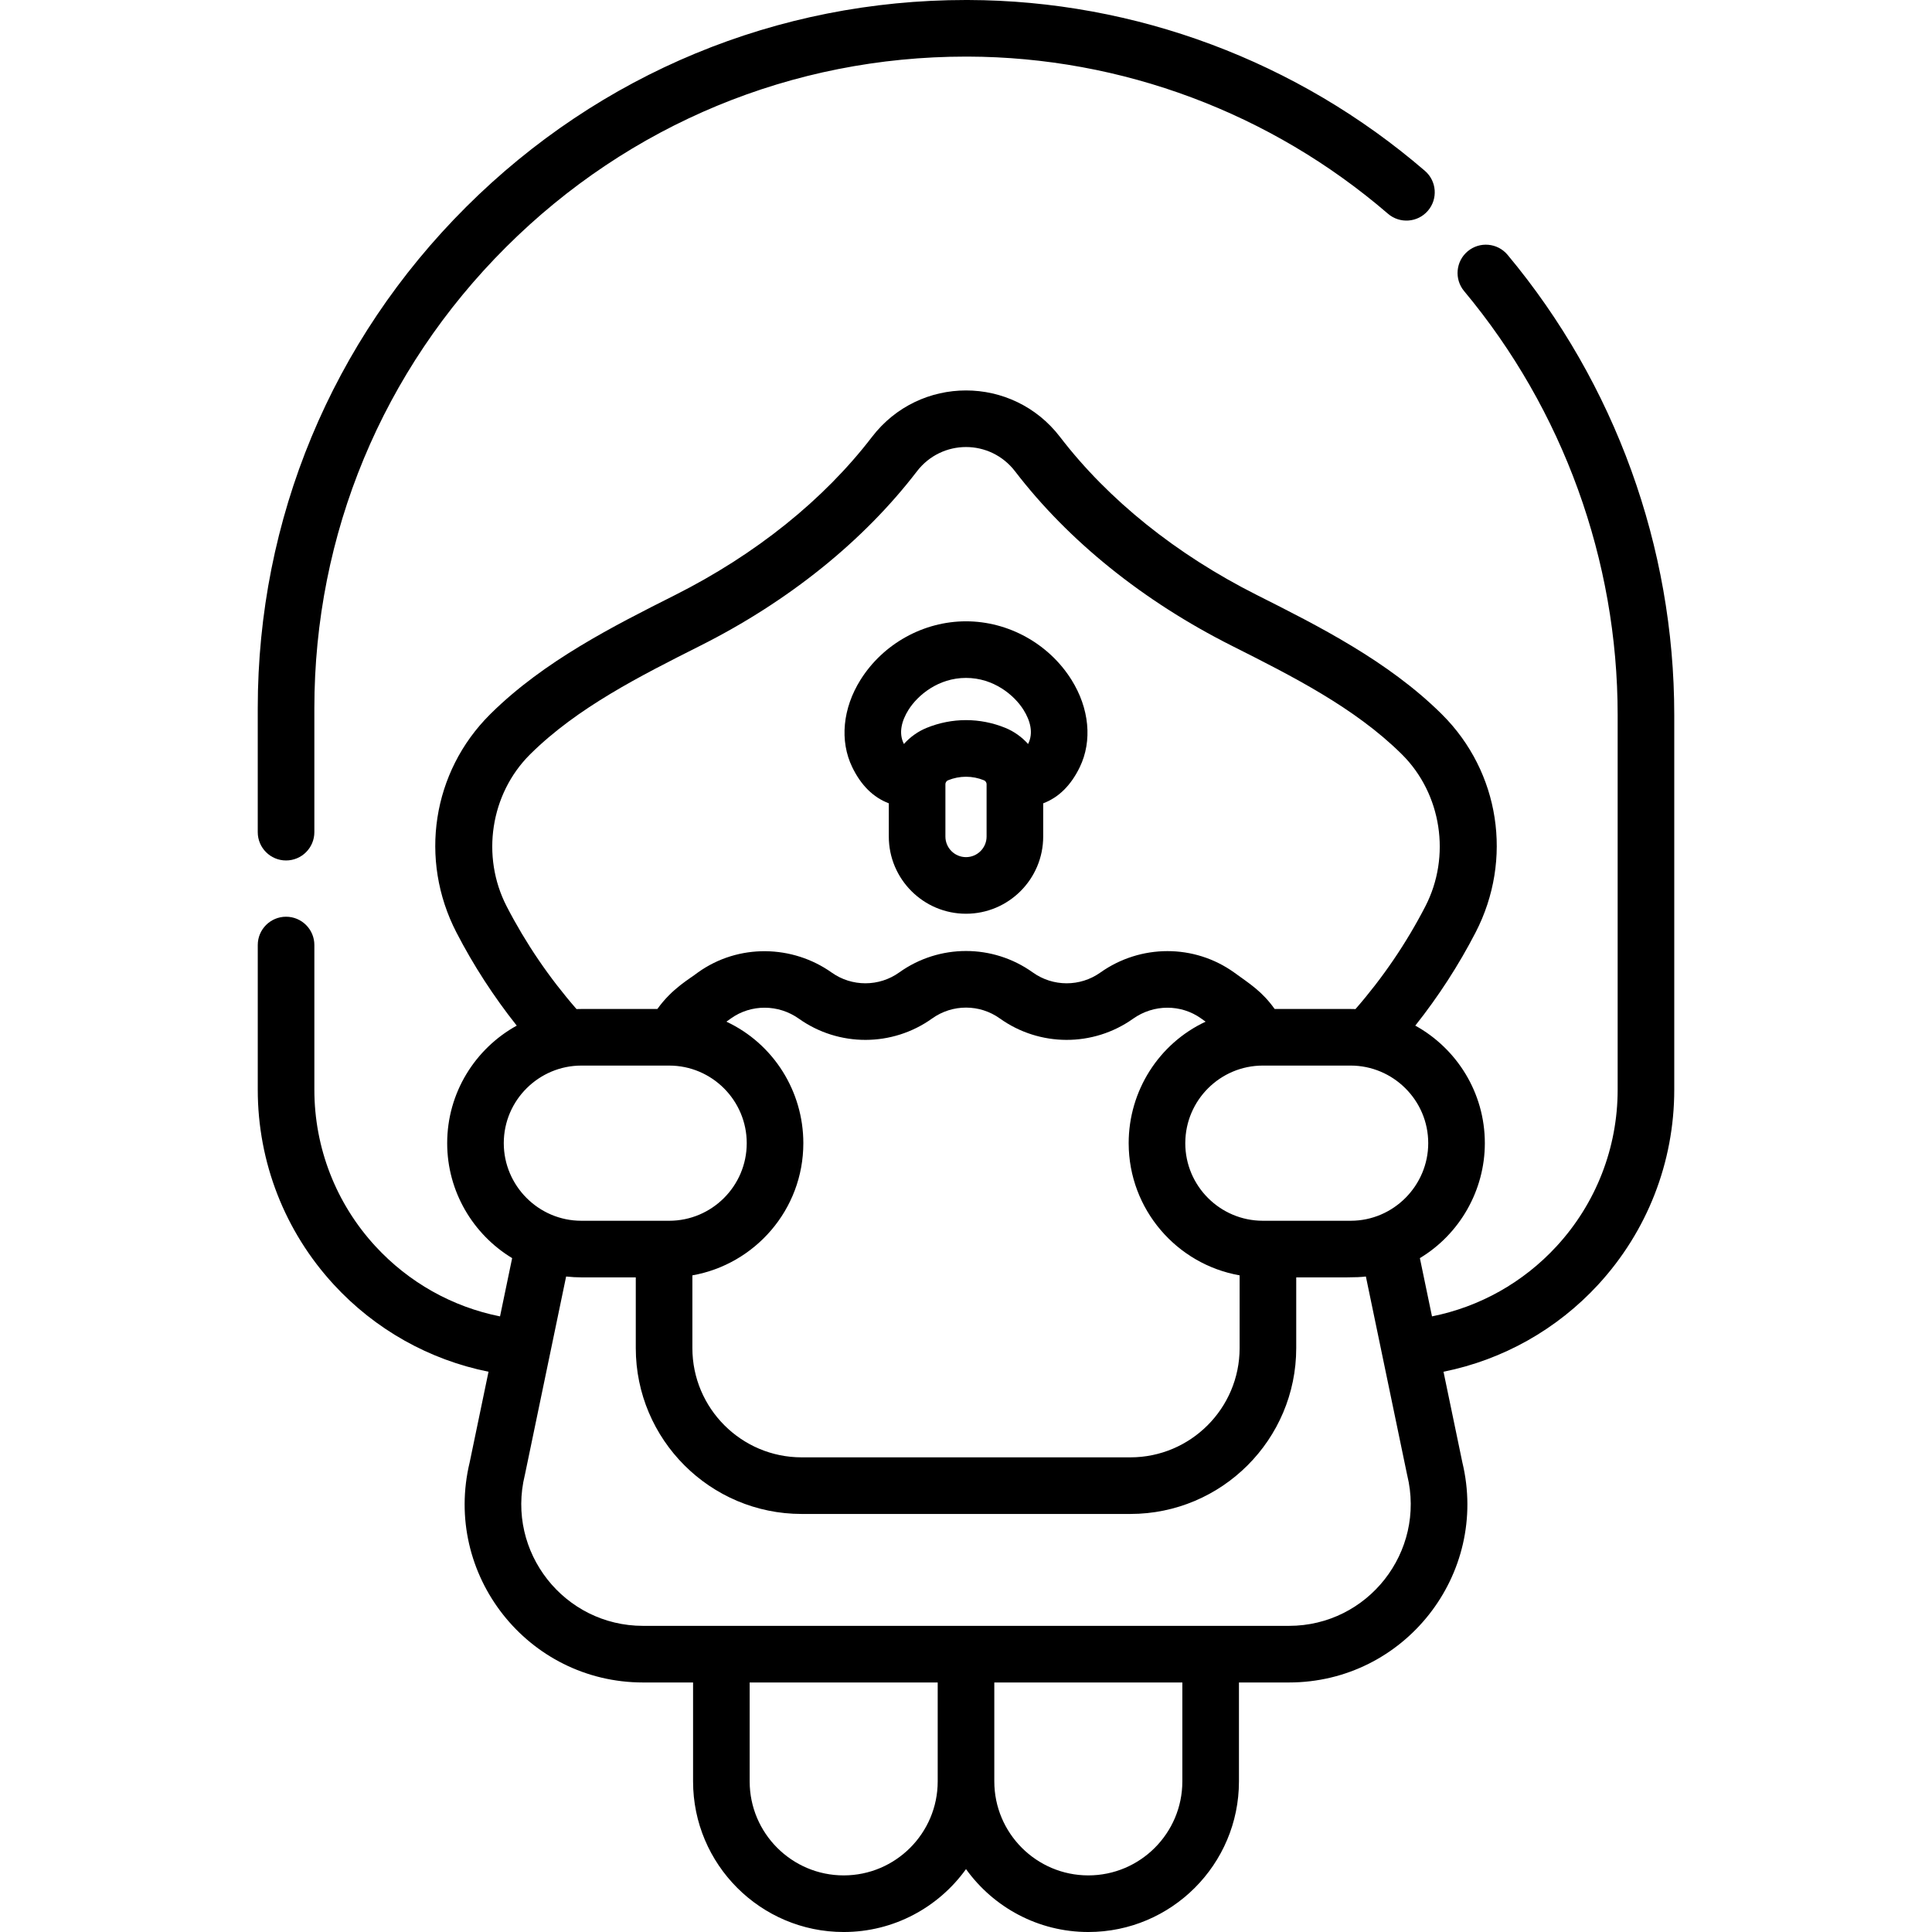 <svg id="Capa_1" enable-background="new 0 0 512.001 512.001" height="512" viewBox="0 0 512.001 512.001" width="512" xmlns="http://www.w3.org/2000/svg"><g><g><path d="m235.544 212.885v8.808c0 11.28 9.177 20.458 20.458 20.458s20.457-9.177 20.457-20.458v-8.804c4.111-1.552 7.36-4.762 9.701-9.603 3.354-6.934 2.53-15.581-2.205-23.131-5.996-9.562-16.707-15.501-27.953-15.501s-21.957 5.939-27.953 15.501c-4.735 7.551-5.56 16.198-2.206 23.132 2.341 4.84 5.59 8.045 9.701 9.598zm25.914 8.808c0 3.009-2.448 5.458-5.457 5.458s-5.458-2.448-5.458-5.458v-13.892c0-.381.259-.84.679-1.012 1.541-.629 3.159-.944 4.778-.944 1.618 0 3.237.315 4.777.944.409.167.68.615.68 1.012v13.892zm-20.702-33.569c2.451-3.908 7.914-8.471 15.245-8.471s12.794 4.563 15.245 8.471c1.762 2.81 2.704 6.101 1.205 9.044-1.686-1.912-3.835-3.381-6-4.265-6.738-2.753-14.161-2.753-20.901 0-2.11.862-4.279 2.313-5.999 4.265-1.505-2.933-.552-6.242 1.205-9.044z"/><path d="m75.807 228.032c4.142 0 7.5-3.358 7.5-7.5v-32.839c0-46.142 18.045-89.549 50.812-122.225 32.649-32.557 75.913-50.468 121.878-50.468h.493c40.755.113 80.296 14.902 111.338 41.644 3.138 2.702 7.874 2.351 10.577-.788 2.704-3.138 2.351-7.874-.787-10.578-33.752-29.074-76.754-45.154-121.086-45.278-.181 0-.355 0-.536 0-49.96 0-96.99 19.467-132.469 54.847-35.609 35.51-55.22 82.689-55.22 132.846v32.839c0 4.142 3.358 7.5 7.5 7.5z"/><path d="m423.567 340.406c12.979-14.103 20.128-32.433 20.128-51.612v-99.356c0-44.473-15.686-87.764-44.168-121.899-2.654-3.181-7.384-3.606-10.563-.954-3.181 2.654-3.607 7.383-.954 10.564 26.236 31.443 40.686 71.322 40.686 112.289v99.356c0 15.406-5.741 30.128-16.165 41.455-8.85 9.616-20.4 16.083-33.038 18.605l-3.211-15.441c10.52-6.324 17.216-17.921 17.216-30.46 0-13.403-7.455-25.094-18.434-31.154 6.12-7.712 11.486-15.985 15.994-24.715 9.973-19.314 6.392-42.525-8.899-57.746l-.263-.261c-14.102-13.917-32.497-23.179-48.806-31.39-21.354-10.747-39.394-25.234-52.172-41.898-12.588-16.416-37.229-16.436-49.833 0-12.777 16.663-30.818 31.151-52.249 41.937-16.231 8.172-34.626 17.434-48.729 31.351l-.25.249c-15.303 15.233-18.884 38.445-8.91 57.759 4.508 8.73 9.874 17.002 15.994 24.715-10.979 6.06-18.434 17.751-18.434 31.154 0 12.804 6.86 24.182 17.216 30.46-.057.273-3.188 15.33-3.211 15.441-12.639-2.522-24.188-8.989-33.038-18.605-10.425-11.326-16.166-26.048-16.166-41.455v-38.355c0-4.142-3.358-7.5-7.5-7.5s-7.5 3.358-7.5 7.5v38.355c0 19.18 7.148 37.51 20.128 51.613 10.987 11.938 25.33 19.958 41.025 23.115l-4.988 23.987c-7.174 29.728 15.337 58.362 45.956 58.362h13.24v26.212c0 22.01 17.906 39.917 39.916 39.917 13.34 0 25.165-6.585 32.417-16.668 7.251 10.082 19.075 16.667 32.416 16.667 22.01 0 39.916-17.906 39.916-39.917v-26.212h13.24c30.581 0 53.139-28.598 45.956-58.361l-4.988-23.988c15.694-3.157 30.038-11.178 41.025-23.116zm-65.633-16.891c-3.689 0-18.08 0-23.261 0-11.338 0-20.563-9.224-20.563-20.563 0-.043.006-.085.006-.129.066-11.271 9.256-20.434 20.556-20.434h23.261c11.234 0 20.563 9.151 20.563 20.563 0 11.194-9.155 20.563-20.562 20.563zm-58.381 62.698h-87.104c-15.969 0-28.961-12.992-28.961-28.961v-19.271c16.517-2.901 29.405-17.362 29.405-35.029 0-13.686-7.841-26.32-20.39-32.199l1.185-.848c5.346-3.824 12.593-3.799 18.033.064 10.584 7.515 24.775 7.474 35.31-.064 5.386-3.852 12.599-3.826 17.943 0 10.481 7.497 24.673 7.618 35.309.063 5.444-3.865 12.691-3.886 18.034-.063l1.185.847c-12.423 5.819-20.391 18.368-20.391 32.199 0 .03.002.059.002.089.046 17.453 12.739 32.02 29.402 34.939v19.271c-.001 15.969-12.99 28.963-28.962 28.963zm-145.487-62.698c-11.367 0-20.551-9.307-20.56-20.541 0-.007-.001-.014-.001-.021 0-11.428 9.35-20.563 20.563-20.563h23.261c11.381 0 20.563 9.271 20.563 20.563 0 11.338-9.224 20.563-20.563 20.563-2.725 0-17.467 0-23.261 0 0-.001 0-.001-.002-.001zm-1.283-56.101c-7.251-8.313-13.468-17.452-18.509-27.212-6.85-13.264-4.314-29.813 6.177-40.257l.193-.192c12.419-12.257 28.95-20.58 45.012-28.667 23.361-11.757 43.187-27.722 57.332-46.168 6.59-8.593 19.429-8.604 26.026 0 14.146 18.447 33.971 34.412 57.407 46.207 15.986 8.049 32.517 16.372 44.936 28.628l.206.205c10.479 10.431 13.015 26.981 6.166 40.245-5.041 9.761-11.258 18.899-18.509 27.212-.429-.016-.858-.023-1.286-.023h-20.138c-3.328-4.665-6.563-6.647-10.753-9.684-10.546-7.545-24.791-7.532-35.445.033-5.358 3.805-12.551 3.791-17.897-.033-10.587-7.575-24.813-7.574-35.398 0-5.343 3.824-12.547 3.832-17.898.033-10.34-7.341-24.67-7.741-35.445-.033-2.228 1.756-6.762 4.13-10.753 9.684h-20.137c-.19 0-.597-.004-1.287.022zm70.802 229.586c-13.739 0-24.916-11.178-24.916-24.917v-26.212h49.832v26.212c0 13.739-11.177 24.917-24.916 24.917zm89.749-24.917c0 13.739-11.177 24.917-24.917 24.917-13.739 0-24.916-11.178-24.916-24.917v-26.212h49.833zm28.24-41.212c-22.836 0-154.404 0-171.145 0-20.913 0-36.324-19.588-31.353-39.934.021-.084.04-.168.058-.253l10.895-52.396c1.407.156 2.832.228 4.04.228h14.419v18.737c0 24.24 19.721 43.961 43.961 43.961h87.104c24.24 0 43.961-19.721 43.961-43.961v-18.737c13.924-.018 15.609.1 18.459-.228l10.895 52.396c.018.084.037.169.058.253 4.964 20.316-10.407 39.934-31.352 39.934z"/></g></g></svg>